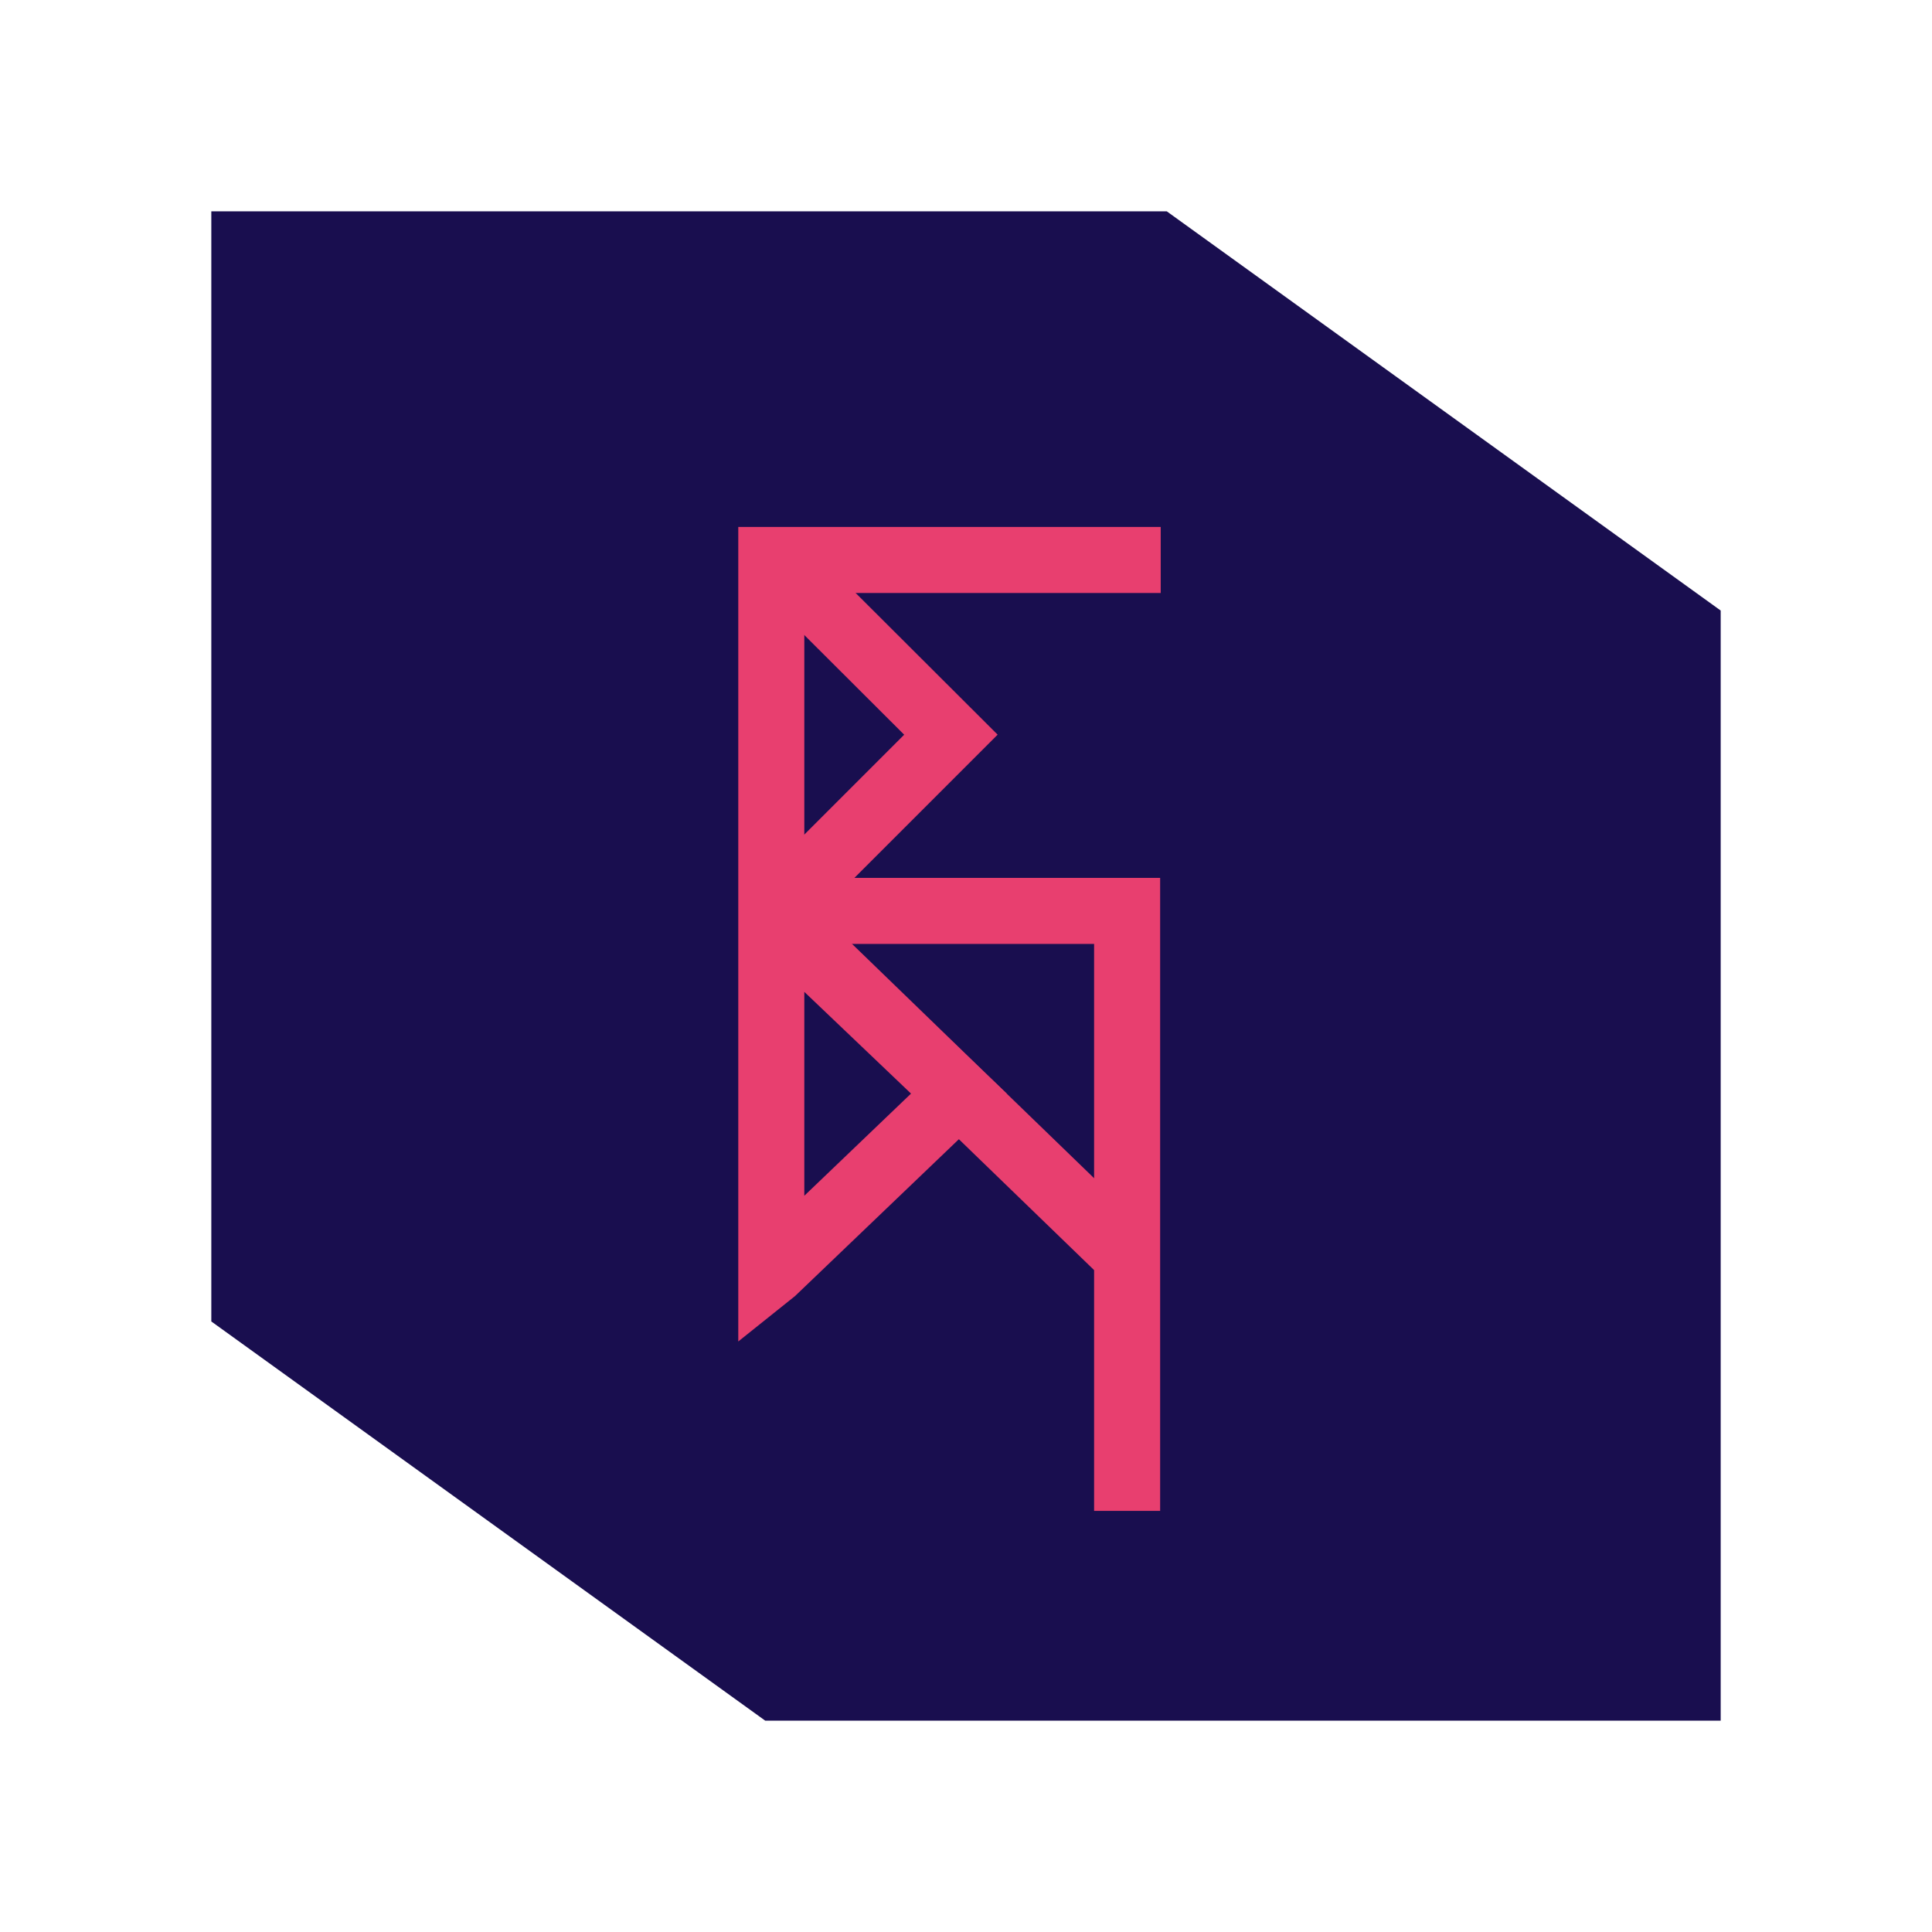 <?xml version="1.0" encoding="utf-8"?>
<!-- Generator: Adobe Illustrator 26.0.3, SVG Export Plug-In . SVG Version: 6.00 Build 0)  -->
<svg version="1.1" xmlns="http://www.w3.org/2000/svg" xmlns:xlink="http://www.w3.org/1999/xlink" x="0px" y="0px"
	 viewBox="0 0 512 512" style="enable-background:new 0 0 512 512;" xml:space="preserve">
<style type="text/css">
	.st0{fill:#190E4F;}
	.st1{fill:none;stroke:#E83F6F;stroke-width:17.5;stroke-miterlimit:10;}
</style>
<g id="Layer_1">
	<polygon class="st0" points="456,161.8 456,456 202.8,456 56,350.2 56,56 309.2,56 	"/>
</g>
<g id="Layer_2">
	<g id="Layer_2_00000015319412585886987810000016802407585427127707_">
		<path class="st1" d="M307.6,148.4H204.4v188.9l0.5-0.4l49.2-47.1l-49.2-46.9"/>
		<path class="st1" d="M298.7,400.4v-159H205"/>
		<polyline class="st1" points="204.8,241.9 252,194.7 204.8,147.6 		"/>
		<line class="st1" x1="204.8" y1="242" x2="298.1" y2="332.3"/>
		<path class="st1" d="M252.1,288.9"/>
	</g>
</g>
</svg>
